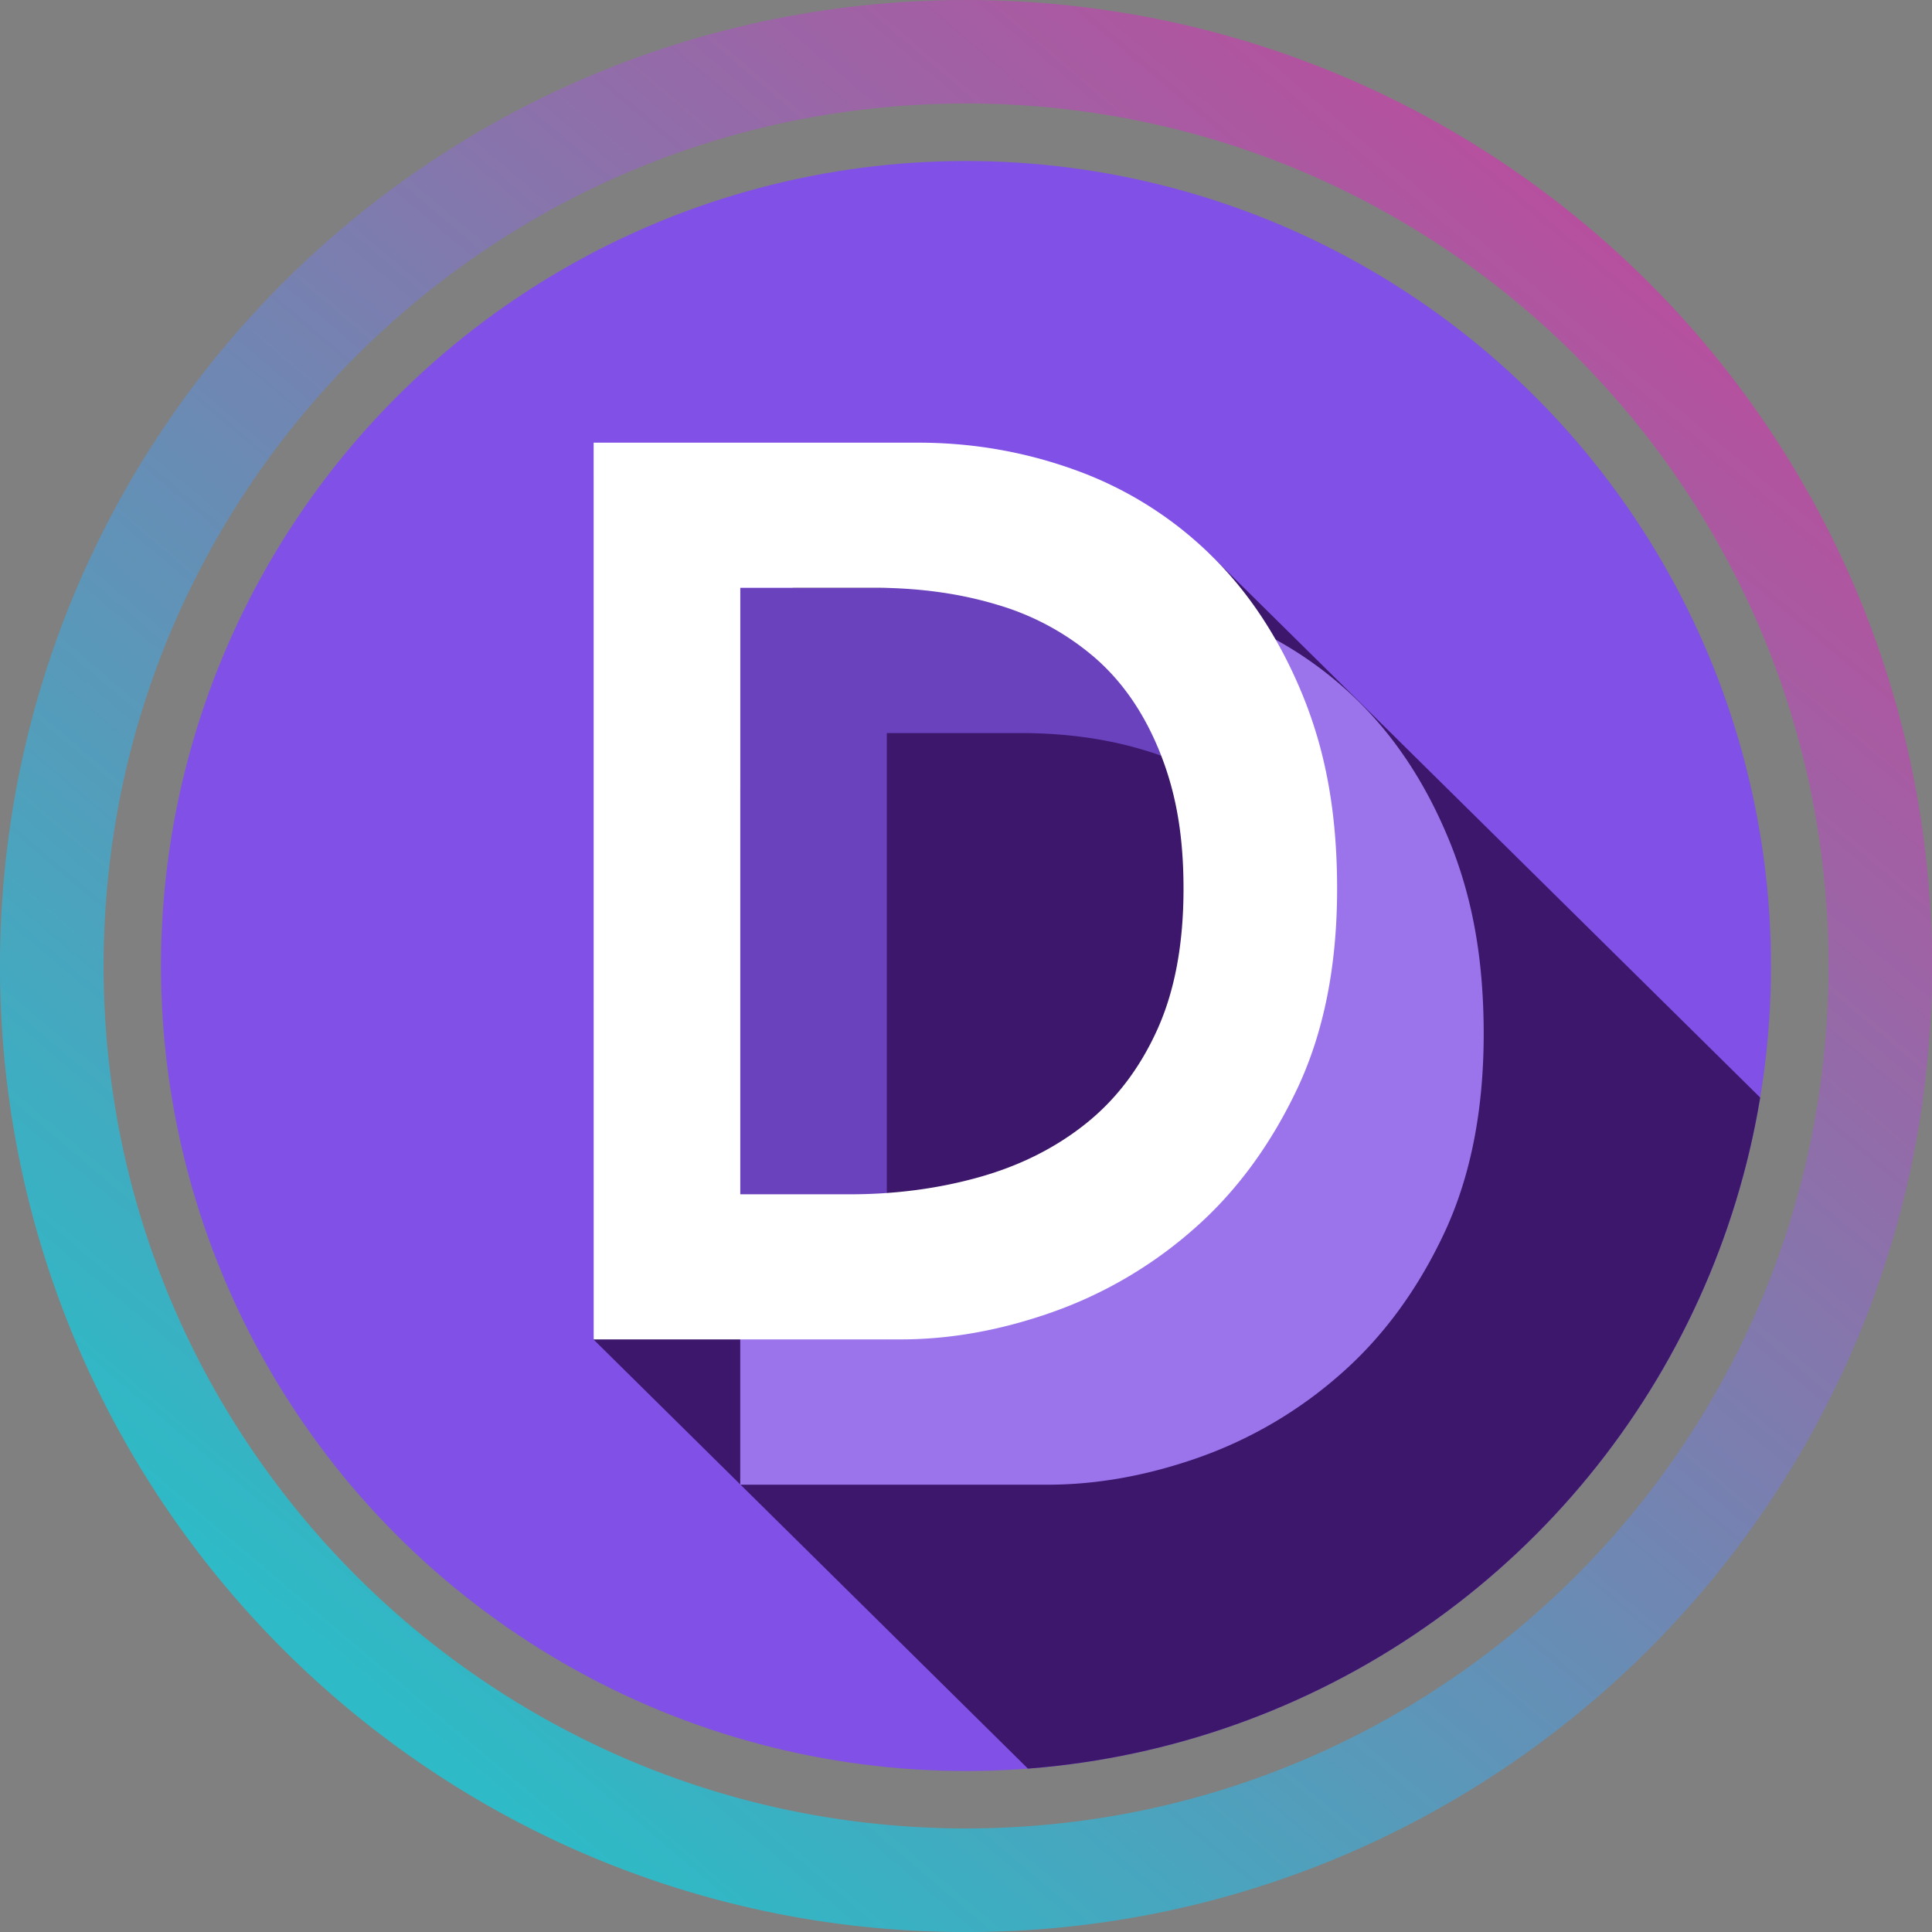 <svg xmlns="http://www.w3.org/2000/svg" width="48" height="48" fill="none" viewBox="0 0 48 48"><rect x="0" y="0" width="48" height="48" fill="#808080" stroke="none"/><g clip-path="url(#a)"><path fill="url(#b)" d="M24 48a23.87 23.87 0 0 1-13.42-4.099 24.07 24.07 0 0 1-8.695-10.559 24 24 0 0 1-1.397-4.504 24.2 24.2 0 0 1 0-9.674 23.9 23.9 0 0 1 3.61-8.582 24.07 24.07 0 0 1 10.56-8.696A24 24 0 0 1 19.163.488c3.191-.65 6.481-.65 9.673 0a23.9 23.9 0 0 1 8.582 3.61 24.07 24.07 0 0 1 8.695 10.56 24 24 0 0 1 1.4 4.505c.65 3.191.65 6.481 0 9.673a23.9 23.9 0 0 1-3.612 8.582 24.07 24.07 0 0 1-10.559 8.695A23.9 23.9 0 0 1 24 48m0-45.429c-1.45 0-2.897.146-4.319.436A21.3 21.3 0 0 0 12.02 6.23a21.5 21.5 0 0 0-7.763 9.428 21.3 21.3 0 0 0-1.248 4.022c-.58 2.85-.58 5.788 0 8.638a21.3 21.3 0 0 0 3.225 7.662 21.5 21.5 0 0 0 9.428 7.764c1.296.547 2.643.966 4.022 1.248 2.85.58 5.787.58 8.637 0a21.3 21.3 0 0 0 7.663-3.225 21.5 21.5 0 0 0 7.76-9.427 21.3 21.3 0 0 0 1.25-4.023c.58-2.85.58-5.787 0-8.637a21.3 21.3 0 0 0-3.226-7.662 21.5 21.5 0 0 0-9.426-7.763 21.3 21.3 0 0 0-4.023-1.248A21.6 21.6 0 0 0 24 2.57"/></g><g clip-path="url(#c)"><svg xmlns="http://www.w3.org/2000/svg" width="48" height="48" viewBox="0 0 48 48"><g clip-path="url(#d)"><path fill="#8150E6" d="M47.879 24c0 13.186-10.652 23.875-23.792 23.875S.295 37.185.295 24 10.947.125 24.087.125 47.879 10.815 47.879 24"/><path fill="#3C176B" d="M46.99 30.486 30.05 13.76l-9.652-1.809-5.65 21.33 14.255 14.082c8.671-1.829 15.605-8.395 17.986-16.877"/><path fill="#6B42BD" d="M22.033 31.412V18.213h3.324q1.676 0 3.079.427a6.5 6.5 0 0 1 2.427 1.328q.141.125.273.259c.012-1.79-.634-3.572-1.548-5.185a11.4 11.4 0 0 0-3.133-.434h-8.064v16.787c1.225.014 2.422.114 3.642.017"/><path fill="#9B74EC" d="M35.994 20.854q-.867-2.103-2.312-3.495a9.3 9.3 0 0 0-3.324-2.071q-.38-.137-.77-.246c.914 1.613 1.56 3.396 1.548 5.185.555.562.91 2.742 1.242 3.578l-10.345 9.477v-1.87c-1.22.097-2.417-.003-3.642-.017v5.492h7.631q1.85 0 3.772-.68a10.7 10.7 0 0 0 3.498-2.056q1.575-1.375 2.572-3.478t.998-4.98c0-1.898-.29-3.437-.868-4.84"/><path fill="#fff" d="M21.109 29.672q1.704 0 3.222-.427t2.645-1.328q1.128-.9 1.778-2.34t.65-3.495c0-1.349-.192-2.398-.578-3.368q-.578-1.455-1.604-2.356a6.5 6.5 0 0 0-2.428-1.328q-1.402-.427-3.079-.427h-3.323v15.069zm-6.36-18.674h8.065q2.024 0 3.902.68a9.3 9.3 0 0 1 3.324 2.071q1.446 1.392 2.313 3.495c.578 1.402.867 2.94.867 4.838q0 2.879-.997 4.981-.998 2.103-2.573 3.479a10.7 10.7 0 0 1-3.497 2.055q-1.923.68-3.773.68h-7.63z"/></g><defs><clipPath id="d"><path fill="#fff" d="M0 0h48v48H0z"/></clipPath></defs></svg></g><defs><clipPath id="c"><circle cx="24" cy="24" r="20"/></clipPath><clipPath id="a"><path fill="#fff" d="M0 0h48v48H0z"/></clipPath><linearGradient id="b" x1="40.464" x2="9.888" y1="6.48" y2="42.528" gradientUnits="userSpaceOnUse"><stop stop-color="#B6509E"/><stop offset="1" stop-color="#2EBAC6"/></linearGradient></defs></svg>